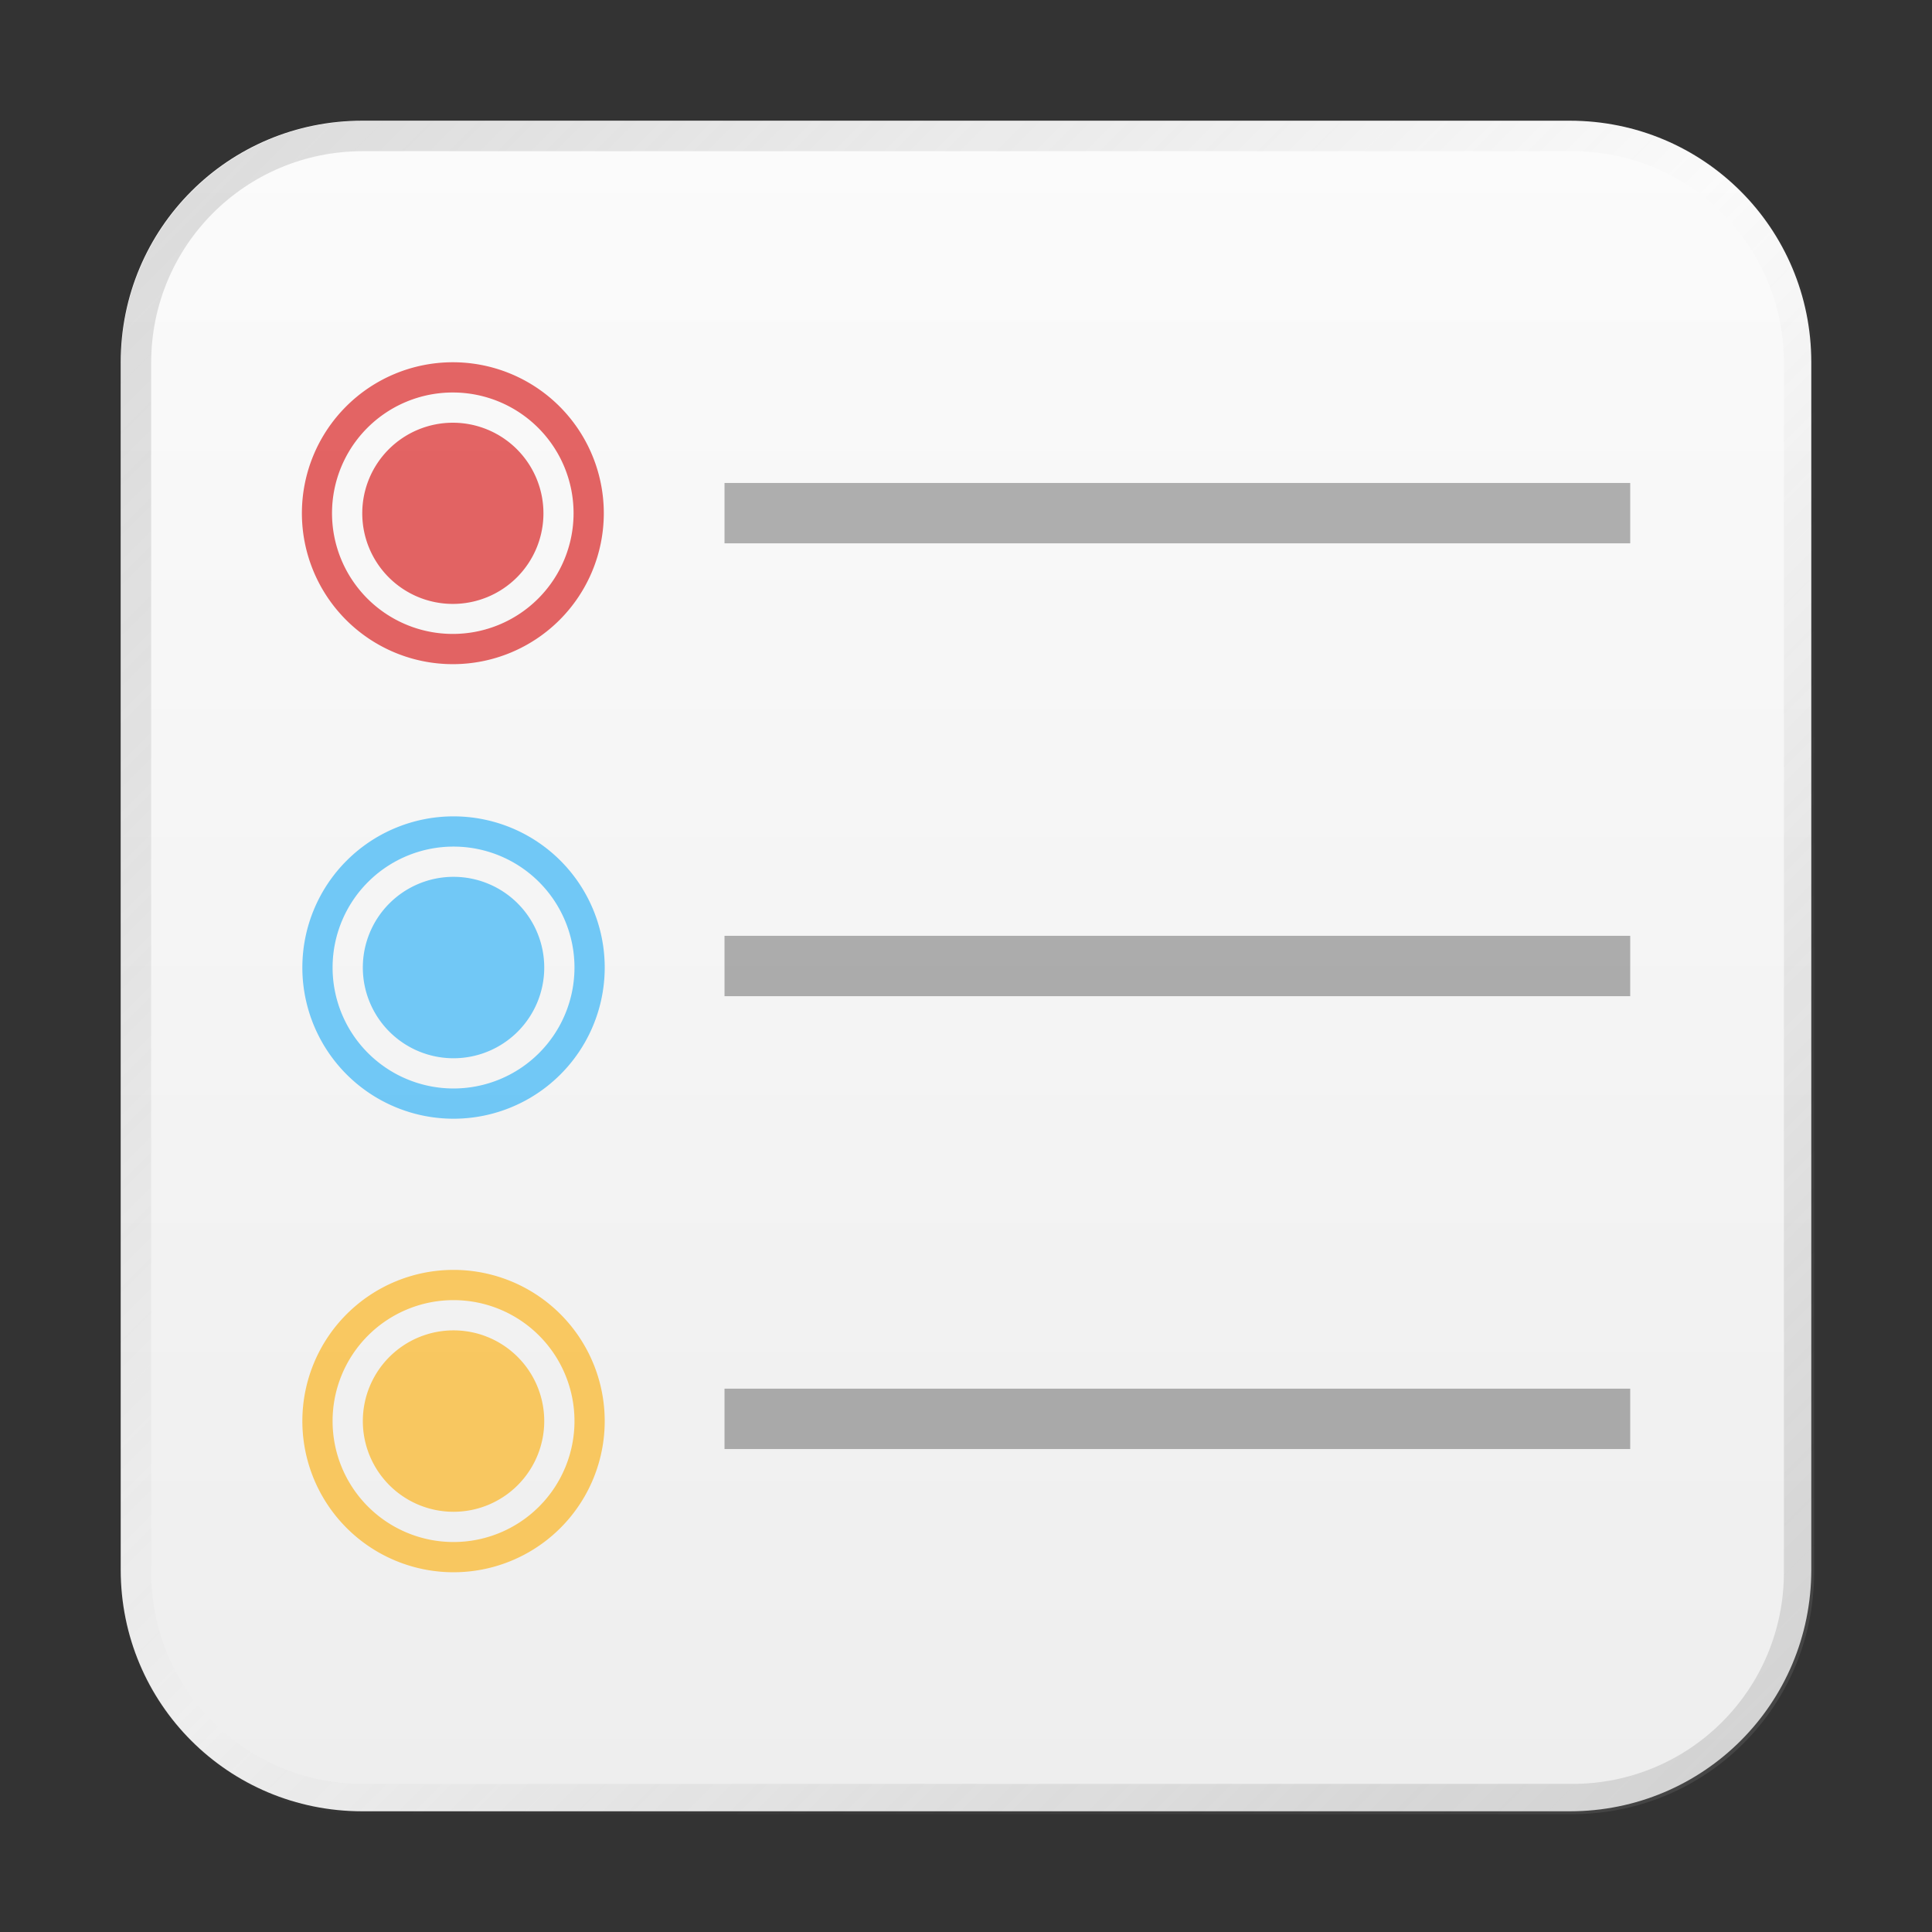 <?xml version="1.0" encoding="UTF-8" standalone="no"?>
<!-- Created with Inkscape (http://www.inkscape.org/) -->

<svg
   width="64"
   height="64"
   viewBox="0 0 16.933 16.933"
   version="1.1"
   id="svg5"
   inkscape:version="1.1.1 (3bf5ae0d25, 2021-09-20, custom)"
   sodipodi:docname="gnome-todo.svg"
   xmlns:inkscape="http://www.inkscape.org/namespaces/inkscape"
   xmlns:sodipodi="http://sodipodi.sourceforge.net/DTD/sodipodi-0.dtd"
   xmlns:xlink="http://www.w3.org/1999/xlink"
   xmlns="http://www.w3.org/2000/svg"
   xmlns:svg="http://www.w3.org/2000/svg">
  <rect x="0" y="0" width="16.933" height="16.933" fill="#333333" stroke="none"/>
  <sodipodi:namedview
     id="namedview7"
     pagecolor="#ffffff"
     bordercolor="#666666"
     borderopacity="1.0"
     inkscape:pageshadow="2"
     inkscape:pageopacity="0.0"
     inkscape:pagecheckerboard="0"
     inkscape:document-units="px"
     showgrid="false"
     units="px"
     height="48px"
     inkscape:zoom="11.313708"
     inkscape:cx="21.831922"
     inkscape:cy="30.273009"
     inkscape:window-width="1920"
     inkscape:window-height="1011"
     inkscape:window-x="0"
     inkscape:window-y="0"
     inkscape:window-maximized="1"
     inkscape:current-layer="svg5"
     inkscape:lockguides="true" />
  <defs
     id="defs2">
    <linearGradient
       inkscape:collect="always"
       id="linearGradient5475">
      <stop
         style="stop-color:#ededed;stop-opacity:1"
         offset="0"
         id="stop5471" />
      <stop
         style="stop-color:#fcfcfc;stop-opacity:1"
         offset="1"
         id="stop5473" />
    </linearGradient>
    <linearGradient
       inkscape:collect="always"
       id="linearGradient37218">
      <stop
         style="stop-color:#808080;stop-opacity:1"
         offset="0"
         id="stop37214" />
      <stop
         style="stop-color:#717171;stop-opacity:0.004"
         offset="0.497"
         id="stop37220" />
      <stop
         style="stop-color:#808080;stop-opacity:1"
         offset="1"
         id="stop37216" />
    </linearGradient>
    <linearGradient
       inkscape:collect="always"
       xlink:href="#linearGradient5475"
       id="linearGradient1241"
       x1="-0.073"
       y1="17.248"
       x2="-0.073"
       y2="0.315"
       gradientUnits="userSpaceOnUse"
       gradientTransform="translate(16.477,-0.315)" />
    <linearGradient
       inkscape:collect="always"
       xlink:href="#linearGradient37218"
       id="linearGradient1781"
       x1="2.8346456e-08"
       y1="2.2677165e-07"
       x2="64"
       y2="64"
       gradientUnits="userSpaceOnUse" />
  </defs>
  <path
     id="rect863"
     style="opacity:1;fill:url(#linearGradient1241);stroke-width:0.265"
     d="M 3.175,1.058 H 13.758 c 1.173,0 2.117,0.944 2.117,2.117 V 13.758 c 0,1.173 -0.944,2.117 -2.117,2.117 H 3.175 c -1.173,0 -2.117,-0.944 -2.117,-2.117 V 3.175 c 0,-1.173 0.944,-2.117 2.117,-2.117 z" />
  <path
     id="rect1345"
     style="opacity:0.3;fill:url(#linearGradient1781);stroke-width:1;fill-opacity:1"
     d="M 12 4 C 7.568 4 4 7.568 4 12 L 4 52 C 4 56.432 7.568 60 12 60 L 52 60 C 56.432 60 60 56.432 60 52 L 60 12 C 60 7.568 56.432 4 52 4 L 12 4 z M 12 5 L 52 5 C 55.878 5 59 8.122 59 12 L 59 52 C 59 55.878 55.878 59 52 59 L 12 59 C 8.122 59 5 55.878 5 52 L 5 12 C 5 8.122 8.122 5 12 5 z "
     transform="scale(0.265)" />
  <path
     id="path1039"
     style="opacity:0.6;fill:#19aaf7;stroke-width:9;stroke-linecap:round;stroke-linejoin:round;fill-opacity:1"
     d="M 15 27 A 5 5 0 0 0 10 32 A 5 5 0 0 0 15 37 A 5 5 0 0 0 20 32 A 5 5 0 0 0 15 27 z M 15 28 A 4 4 0 0 1 19 32 A 4 4 0 0 1 15 36 A 4 4 0 0 1 11 32 A 4 4 0 0 1 15 28 z M 15 29 A 3 3 0 0 0 12 32 A 3 3 0 0 0 15 35 A 3 3 0 0 0 18 32 A 3 3 0 0 0 15 29 z "
     transform="scale(0.265)" />
  <path
     id="path1143"
     style="opacity:0.6;fill:#fdac00;stroke-width:9;stroke-linecap:round;stroke-linejoin:round;fill-opacity:1"
     d="M 15 42 A 5 5 0 0 0 10 47 A 5 5 0 0 0 15 52 A 5 5 0 0 0 20 47 A 5 5 0 0 0 15 42 z M 15 43 A 4 4 0 0 1 19 47 A 4 4 0 0 1 15 51 A 4 4 0 0 1 11 47 A 4 4 0 0 1 15 43 z M 15 44 A 3 3 0 0 0 12 47 A 3 3 0 0 0 15 50 A 3 3 0 0 0 18 47 A 3 3 0 0 0 15 44 z "
     transform="scale(0.265)" />
  <path
     id="path935"
     style="opacity:0.6;fill:#d40000;stroke-width:2.977;stroke-linecap:round;stroke-linejoin:round"
     d="M 3.969,3.175 A 1.323,1.323 0 0 0 2.646,4.498 1.323,1.323 0 0 0 3.969,5.821 1.323,1.323 0 0 0 5.292,4.498 1.323,1.323 0 0 0 3.969,3.175 Z m 0,0.265 A 1.058,1.058 0 0 1 5.027,4.498 1.058,1.058 0 0 1 3.969,5.556 1.058,1.058 0 0 1 2.91,4.498 1.058,1.058 0 0 1 3.969,3.44 Z m 0,0.265 a 0.794,0.794 0 0 0 -0.794,0.794 0.794,0.794 0 0 0 0.794,0.794 0.794,0.794 0 0 0 0.794,-0.794 0.794,0.794 0 0 0 -0.794,-0.794 z" />
  <rect
     style="opacity:0.3;fill:#000000;stroke-width:2.205;stroke-linecap:round;stroke-linejoin:round"
     id="rect1875"
     width="7.938"
     height="0.529"
     x="6.35"
     y="4.233" />
  <rect
     style="opacity:0.3;fill:#000000;stroke-width:2.381;stroke-linecap:round;stroke-linejoin:round"
     id="rect1979"
     width="7.938"
     height="0.529"
     x="6.35"
     y="8.202" />
  <rect
     style="opacity:0.3;fill:#000000;stroke-width:2.381;stroke-linecap:round;stroke-linejoin:round"
     id="rect2083"
     width="7.938"
     height="0.529"
     x="6.35"
     y="12.171" />
</svg>
